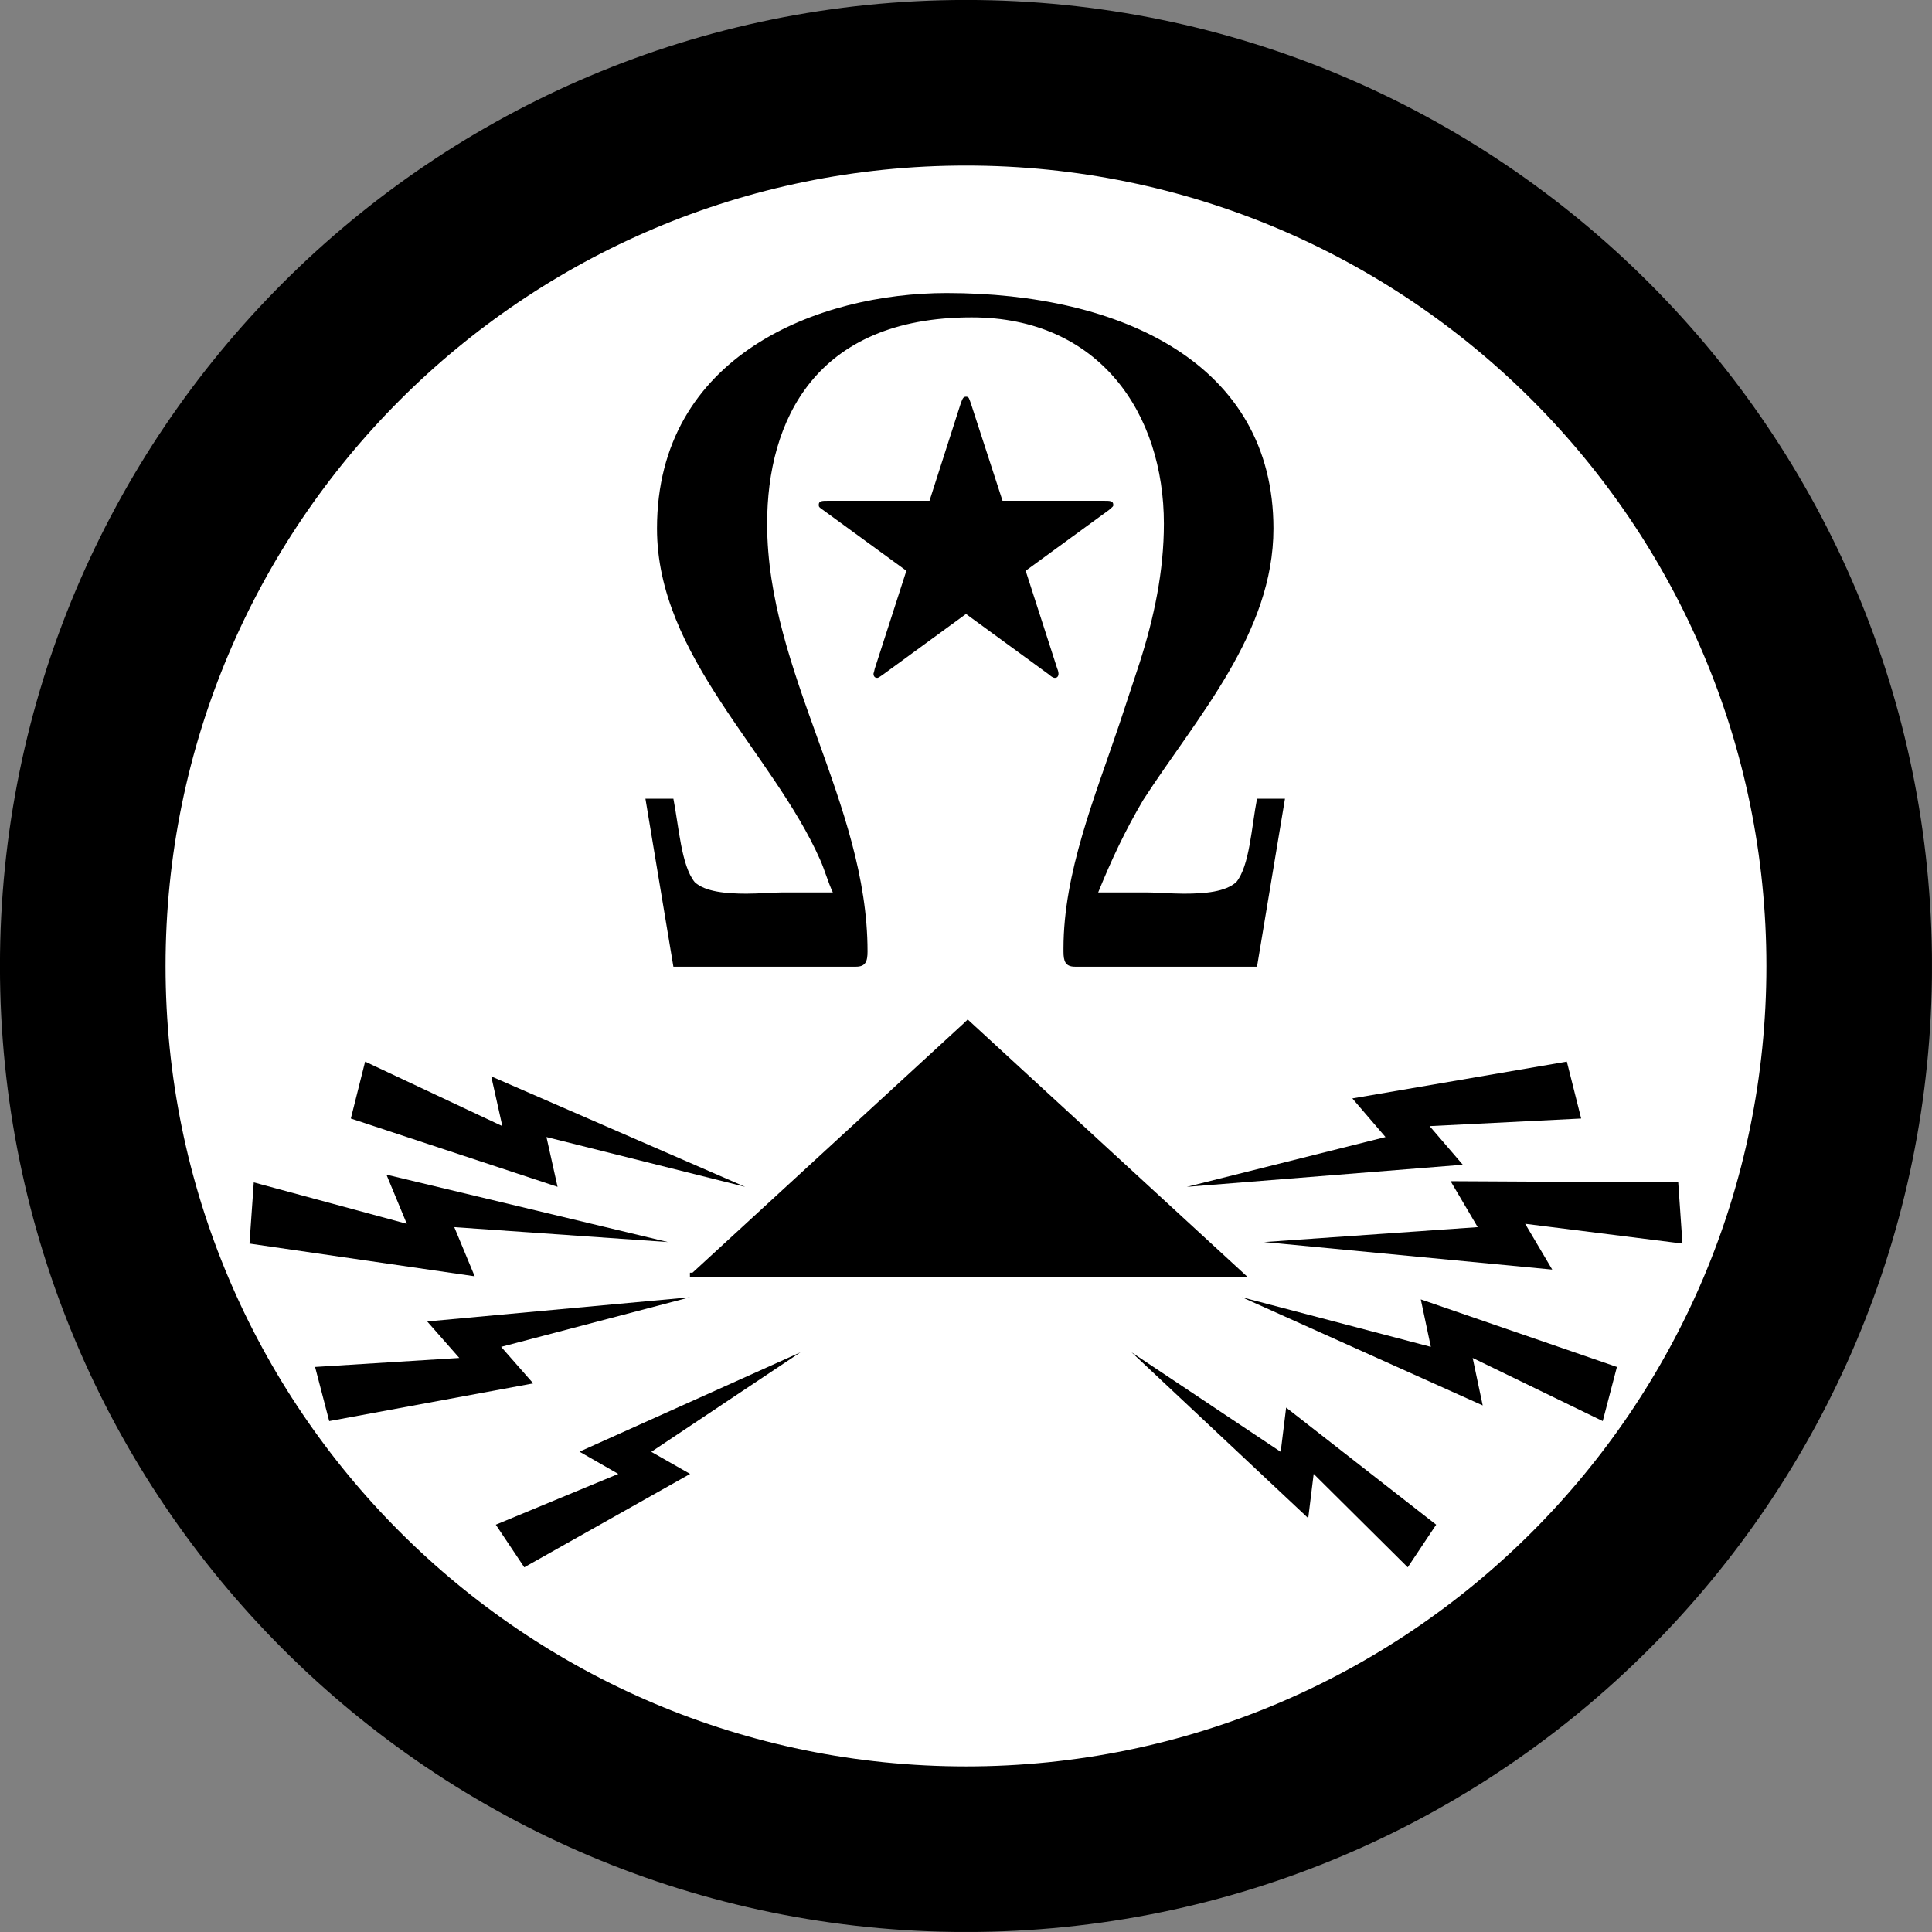 <?xml version="1.0" encoding="UTF-8"?>
<svg xmlns="http://www.w3.org/2000/svg" xmlns:xlink="http://www.w3.org/1999/xlink" width="49.606pt" height="49.606pt" viewBox="0 0 49.606 49.606" version="1.1">
<rect x="0" y="0" width="49.606" height="49.606" fill="#808080" stroke="none"/>
<defs>
<g>
<symbol overflow="visible" id="glyph0-0">
<path style="stroke:none;" d=""/>
</symbol>
<symbol overflow="visible" id="glyph0-1">
<path style="stroke:none;" d="M 5.953 -1.938 L 4.656 -1.938 C 4.406 -1.938 4.062 -1.906 3.734 -1.906 C 3.219 -1.906 2.672 -1.953 2.406 -2.203 C 2.062 -2.625 2 -3.625 1.859 -4.344 L 1.141 -4.344 L 1.859 -0.031 L 6.547 -0.031 C 6.797 -0.031 6.844 -0.172 6.844 -0.422 C 6.844 -4.234 4.266 -7.578 4.266 -11.406 C 4.266 -14.047 5.5 -16.703 9.516 -16.703 C 12.812 -16.703 14.453 -14.219 14.453 -11.406 C 14.453 -10.188 14.203 -9 13.828 -7.828 L 13.312 -6.266 C 12.688 -4.406 11.875 -2.453 11.875 -0.5 L 11.875 -0.422 C 11.875 -0.172 11.922 -0.031 12.172 -0.031 L 16.844 -0.031 L 17.562 -4.344 L 16.844 -4.344 C 16.703 -3.625 16.656 -2.625 16.312 -2.203 C 16.031 -1.953 15.516 -1.906 14.969 -1.906 C 14.641 -1.906 14.297 -1.938 14.031 -1.938 L 12.766 -1.938 C 13.109 -2.781 13.453 -3.516 13.922 -4.312 C 15.297 -6.438 17.266 -8.594 17.266 -11.281 C 17.266 -15.516 13.359 -17.328 8.875 -17.328 C 5.594 -17.328 1.438 -15.734 1.438 -11.281 C 1.438 -8 4.406 -5.531 5.625 -2.781 C 5.75 -2.5 5.828 -2.203 5.953 -1.938 Z M 5.953 -1.938 "/>
</symbol>
<symbol overflow="visible" id="glyph1-0">
<path style="stroke:none;" d=""/>
</symbol>
<symbol overflow="visible" id="glyph1-1">
<path style="stroke:none;" d="M 7.906 -3.312 C 8.016 -3.406 8.016 -3.406 8.016 -3.438 C 8.016 -3.547 7.938 -3.547 7.766 -3.547 L 5.172 -3.547 L 4.359 -6.047 C 4.312 -6.172 4.312 -6.219 4.234 -6.219 C 4.156 -6.219 4.141 -6.156 4.094 -6.031 L 3.297 -3.547 L 0.703 -3.547 C 0.531 -3.547 0.453 -3.547 0.453 -3.438 C 0.453 -3.391 0.469 -3.375 0.562 -3.312 L 2.703 -1.75 L 1.891 0.766 C 1.891 0.781 1.859 0.891 1.859 0.891 C 1.859 0.906 1.859 1 1.953 1 C 1.969 1 1.984 1 2.094 0.922 L 4.234 -0.641 L 6.375 0.922 C 6.406 0.953 6.469 1 6.516 1 C 6.609 1 6.609 0.906 6.609 0.891 C 6.609 0.859 6.594 0.797 6.578 0.766 L 5.766 -1.75 Z M 7.906 -3.312 "/>
</symbol>
</g>
<clipPath id="clip1">
  <path d="M 0 0 L 49.605 0 L 49.605 49.605 L 0 49.605 Z M 0 0 "/>
</clipPath>
</defs>
<g id="surface1">
<path style=" stroke:none;fill-rule:nonzero;fill:rgb(100%,100%,100%);fill-opacity:1;" d="M 47.48 24.805 C 47.48 12.277 37.328 2.125 24.805 2.125 C 12.277 2.125 2.125 12.277 2.125 24.805 C 2.125 37.328 12.277 47.48 24.805 47.48 C 37.328 47.48 47.48 37.328 47.48 24.805 Z M 47.48 24.805 "/>
<g clip-path="url(#clip1)" clip-rule="nonzero">
<path style="fill:none;stroke-width:4.252;stroke-linecap:butt;stroke-linejoin:miter;stroke:rgb(0%,0%,0%);stroke-opacity:1;stroke-miterlimit:10;" d="M 22.677 -0.002 C 22.677 12.526 12.525 22.678 0.002 22.678 C -12.526 22.678 -22.678 12.526 -22.678 -0.002 C -22.678 -12.525 -12.526 -22.677 0.002 -22.677 C 12.525 -22.677 22.677 -12.525 22.677 -0.002 Z M 22.677 -0.002 " transform="matrix(1,0,0,-1,24.803,24.803)"/>
</g>
<g style="fill:rgb(0%,0%,0%);fill-opacity:1;">
  <use xlink:href="#glyph0-1" x="15.431" y="24.852"/>
</g>
<g style="fill:rgb(0%,0%,0%);fill-opacity:1;">
  <use xlink:href="#glyph1-1" x="20.569" y="16.405"/>
</g>
<path style="fill-rule:nonzero;fill:rgb(0%,0%,0%);fill-opacity:1;stroke-width:0.12;stroke-linecap:butt;stroke-linejoin:miter;stroke:rgb(0%,0%,0%);stroke-opacity:1;stroke-miterlimit:10;" d="M -7.088 -7.935 L 7.088 -7.935 L 0.002 -1.416 " transform="matrix(1,0,0,-1,24.803,24.803)"/>
<path style=" stroke:none;fill-rule:nonzero;fill:rgb(0%,0%,0%);fill-opacity:1;" d="M 30.473 30.473 L 37.559 29.906 L 36.707 28.914 L 40.598 28.719 L 40.23 27.258 L 34.723 28.203 L 35.574 29.195 "/>
<path style=" stroke:none;fill-rule:nonzero;fill:rgb(0%,0%,0%);fill-opacity:1;" d="M 32.457 31.891 L 39.855 32.598 L 39.16 31.422 L 43.199 31.93 L 43.09 30.359 L 37.246 30.328 L 37.941 31.508 "/>
<path style=" stroke:none;fill-rule:nonzero;fill:rgb(0%,0%,0%);fill-opacity:1;" d="M 31.891 33.309 L 38.07 36.086 L 37.812 34.867 L 41.152 36.488 L 41.516 35.098 L 36.48 33.363 L 36.738 34.582 "/>
<path style=" stroke:none;fill-rule:nonzero;fill:rgb(0%,0%,0%);fill-opacity:1;" d="M 29.055 34.723 L 33.59 38.98 L 33.73 37.844 L 36.145 40.242 L 36.875 39.148 L 33.023 36.141 L 32.883 37.277 "/>
<path style=" stroke:none;fill-rule:nonzero;fill:rgb(0%,0%,0%);fill-opacity:1;" d="M 19.133 30.473 L 12.613 27.637 L 12.898 28.914 L 9.375 27.258 L 9.008 28.719 L 14.316 30.473 L 14.031 29.195 "/>
<path style=" stroke:none;fill-rule:nonzero;fill:rgb(0%,0%,0%);fill-opacity:1;" d="M 17.148 31.891 L 9.922 30.16 L 10.445 31.422 L 6.516 30.359 L 6.406 31.93 L 12.188 32.77 L 11.664 31.508 "/>
<path style=" stroke:none;fill-rule:nonzero;fill:rgb(0%,0%,0%);fill-opacity:1;" d="M 17.715 33.309 L 10.969 33.93 L 11.793 34.867 L 8.09 35.098 L 8.453 36.488 L 13.691 35.52 L 12.867 34.582 "/>
<path style=" stroke:none;fill-rule:nonzero;fill:rgb(0%,0%,0%);fill-opacity:1;" d="M 20.551 34.723 L 14.879 37.273 L 15.875 37.844 L 12.73 39.148 L 13.461 40.242 L 17.719 37.844 L 16.723 37.277 "/>
</g>
</svg>
